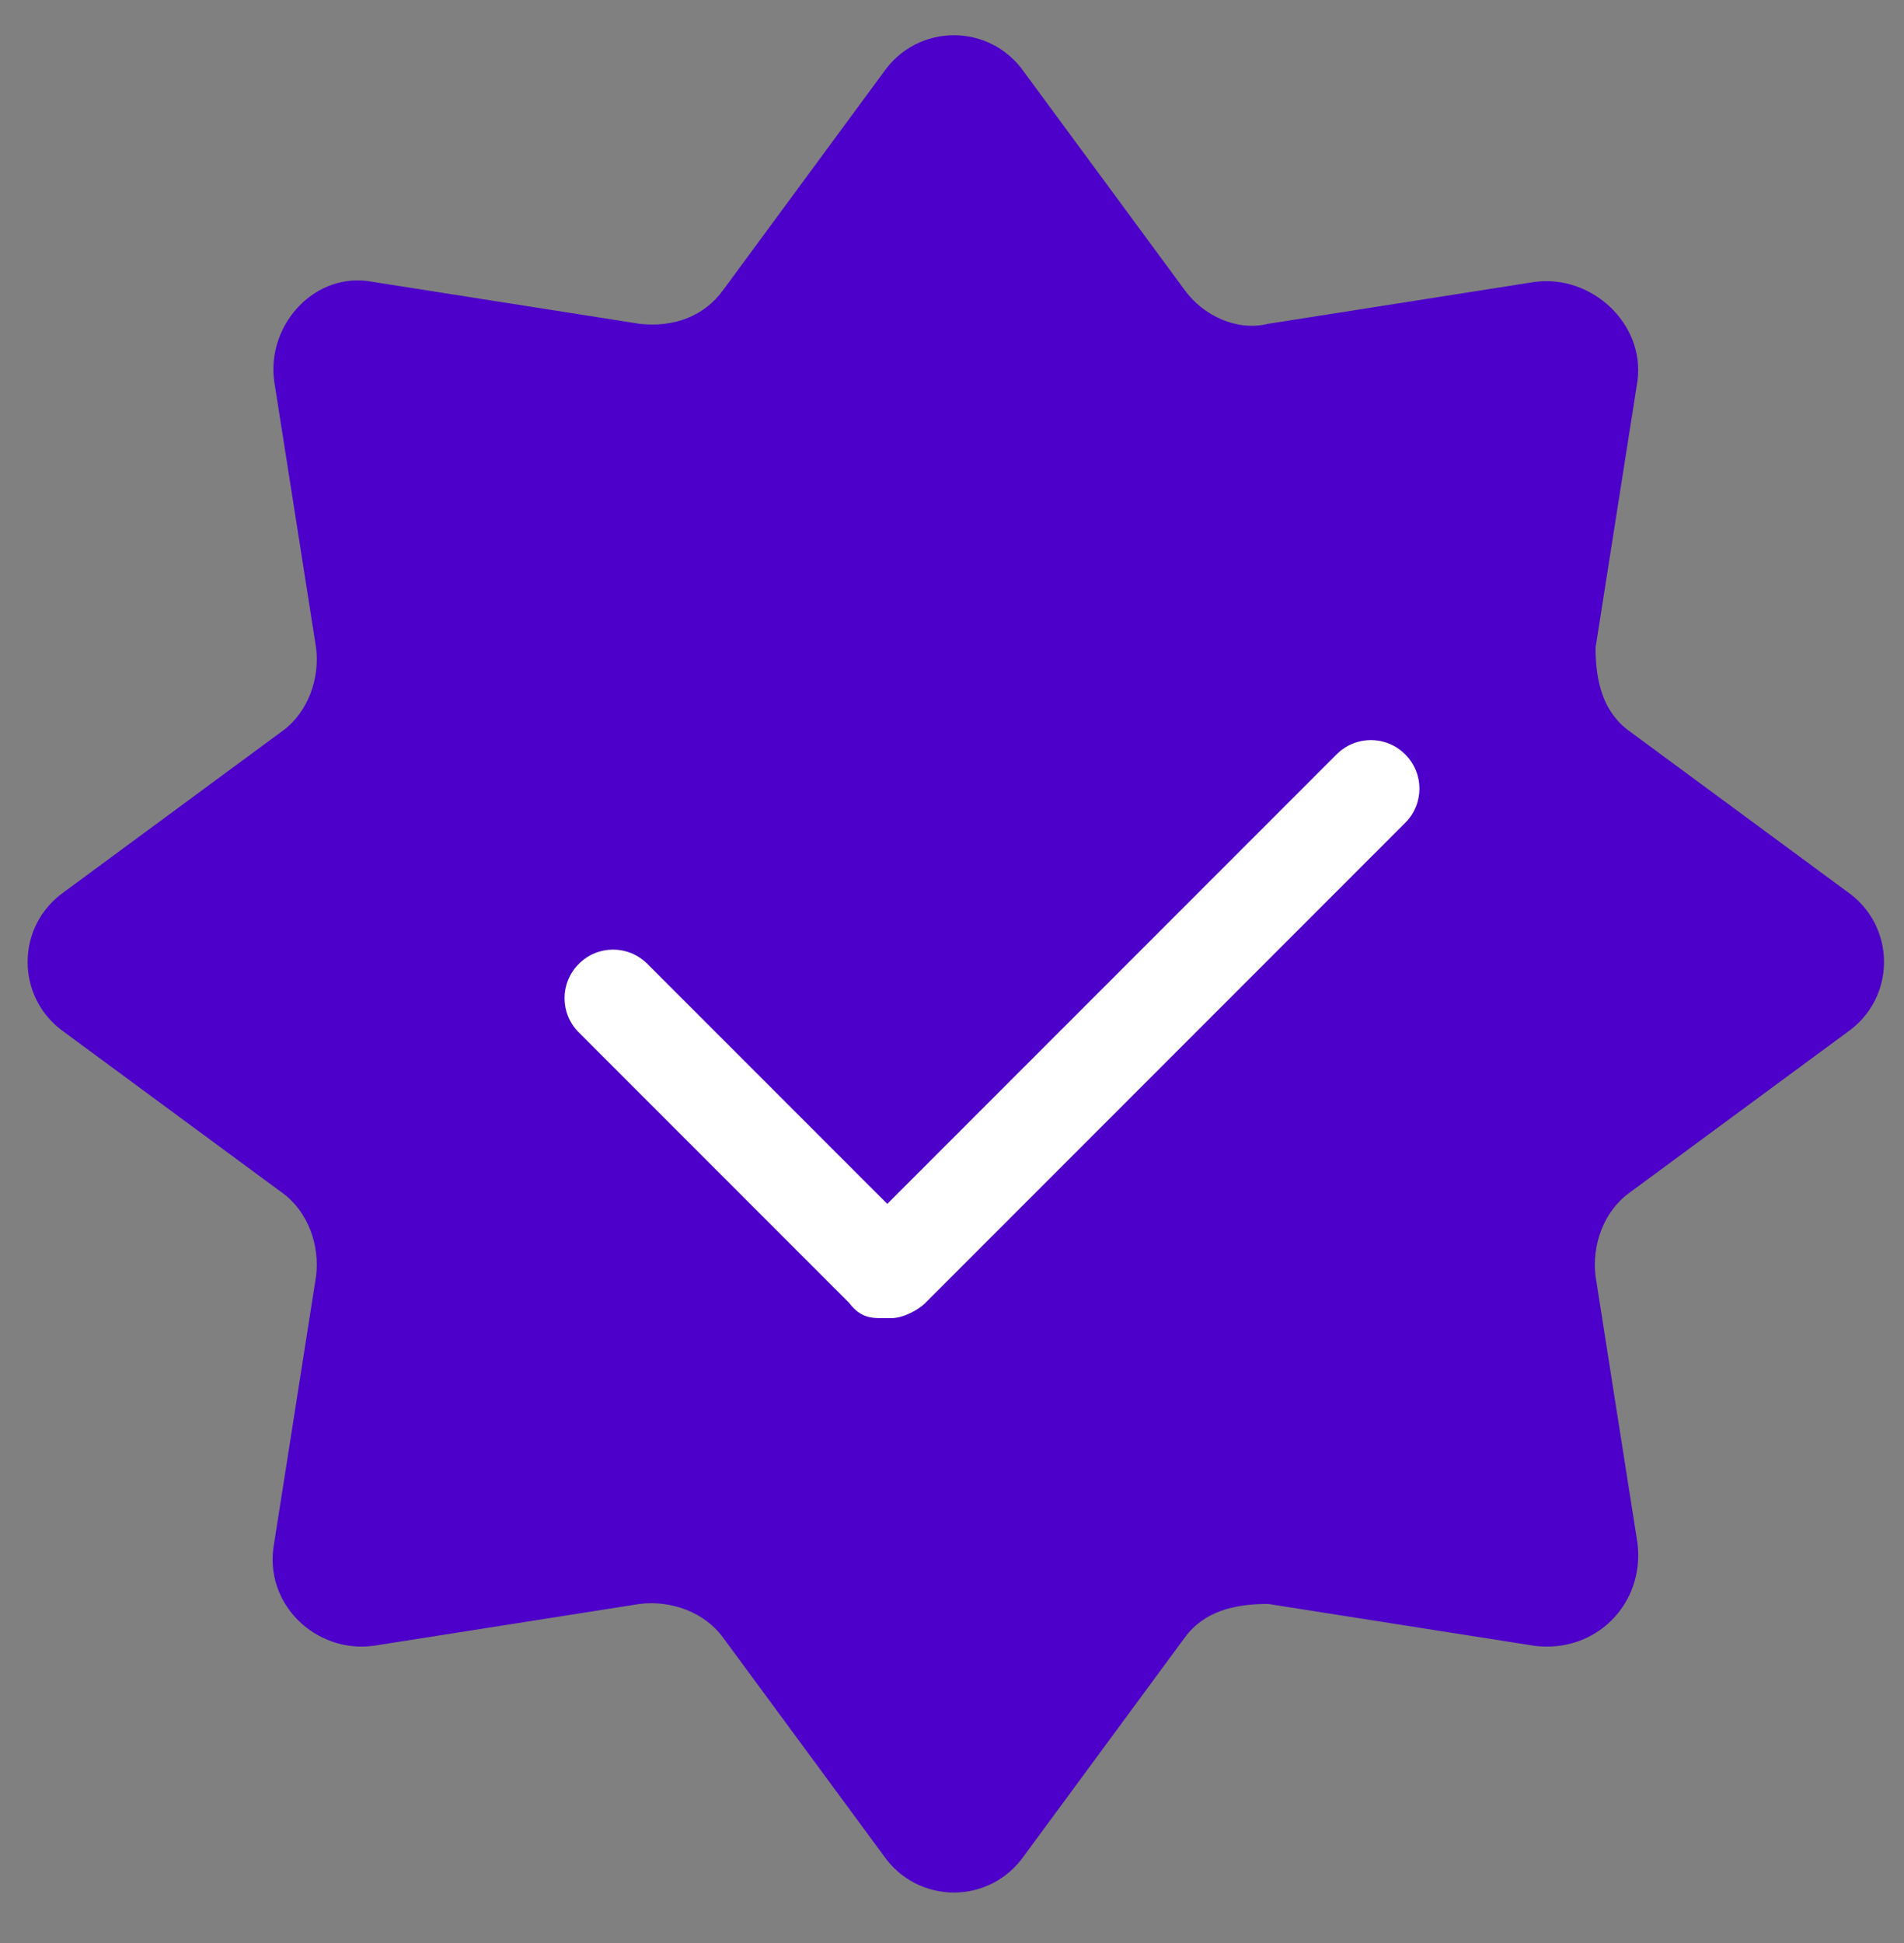 <?xml version="1.0" encoding="UTF-8"?>
<svg xmlns="http://www.w3.org/2000/svg" xmlns:xlink="http://www.w3.org/1999/xlink" version="1.1" viewBox="0 0 50 51">
  <rect x="0" y="0" width="50" height="51" fill="#808080" stroke="none"/>
  <defs>
    <style>
      .cls-1 {
        fill: none;
      }

      .cls-2 {
        fill: #4c00c9;
      }

      .cls-3 {
        fill: #fff;
      }

      .cls-4 {
        clip-path: url(#clippath);
      }
    </style>
    <clipPath id="clippath">
      <rect class="cls-1" y=".3" width="50" height="50"/>
    </clipPath>
  </defs>
  <!-- Generator: Adobe Illustrator 28.7.1, SVG Export Plug-In . SVG Version: 1.2.0 Build 142)  -->
  <g>
    <g id="Layer_1">
      <g id="Layer_1-2" data-name="Layer_1">
        <g id="Layer_1-2">
          <g class="cls-4">
            <g>
              <path class="cls-2" d="M26.9,1.9l4.2,5.7c.5.7,1.4,1.1,2.2.9l7-1.1c1.5-.2,2.9,1.1,2.7,2.6l-1.1,7c0,.9.2,1.7.9,2.2l5.7,4.2c1.3.9,1.3,2.8,0,3.7l-5.7,4.2c-.7.5-1,1.4-.9,2.2l1.1,7c.2,1.6-1.1,2.9-2.7,2.7l-7-1.1c-.9,0-1.7.2-2.2.9l-4.2,5.7c-.9,1.3-2.8,1.3-3.7,0l-4.2-5.7c-.5-.7-1.4-1-2.2-.9l-7,1.1c-1.5.2-2.9-1.1-2.6-2.7l1.1-7c.1-.8-.2-1.7-.9-2.2l-5.7-4.2c-1.3-.9-1.3-2.8,0-3.7l5.7-4.2c.7-.5,1-1.4.9-2.2l-1.1-7c-.2-1.5,1.1-2.9,2.6-2.6l7,1.1c.9.1,1.7-.2,2.2-.9l4.2-5.7c.9-1.3,2.8-1.3,3.7,0Z"/>
              <path class="cls-3" d="M23.2,34.6c-.3,0-.6,0-.9-.4l-7.1-7.1c-.5-.5-.5-1.3,0-1.8s1.3-.5,1.8,0l6.3,6.3,11.8-11.8c.5-.5,1.3-.5,1.8,0s.5,1.3,0,1.8l-12.6,12.6c-.2.2-.6.4-.9.4,0,0-.2,0-.2,0Z"/>
            </g>
          </g>
        </g>
      </g>
    </g>
  </g>
</svg>